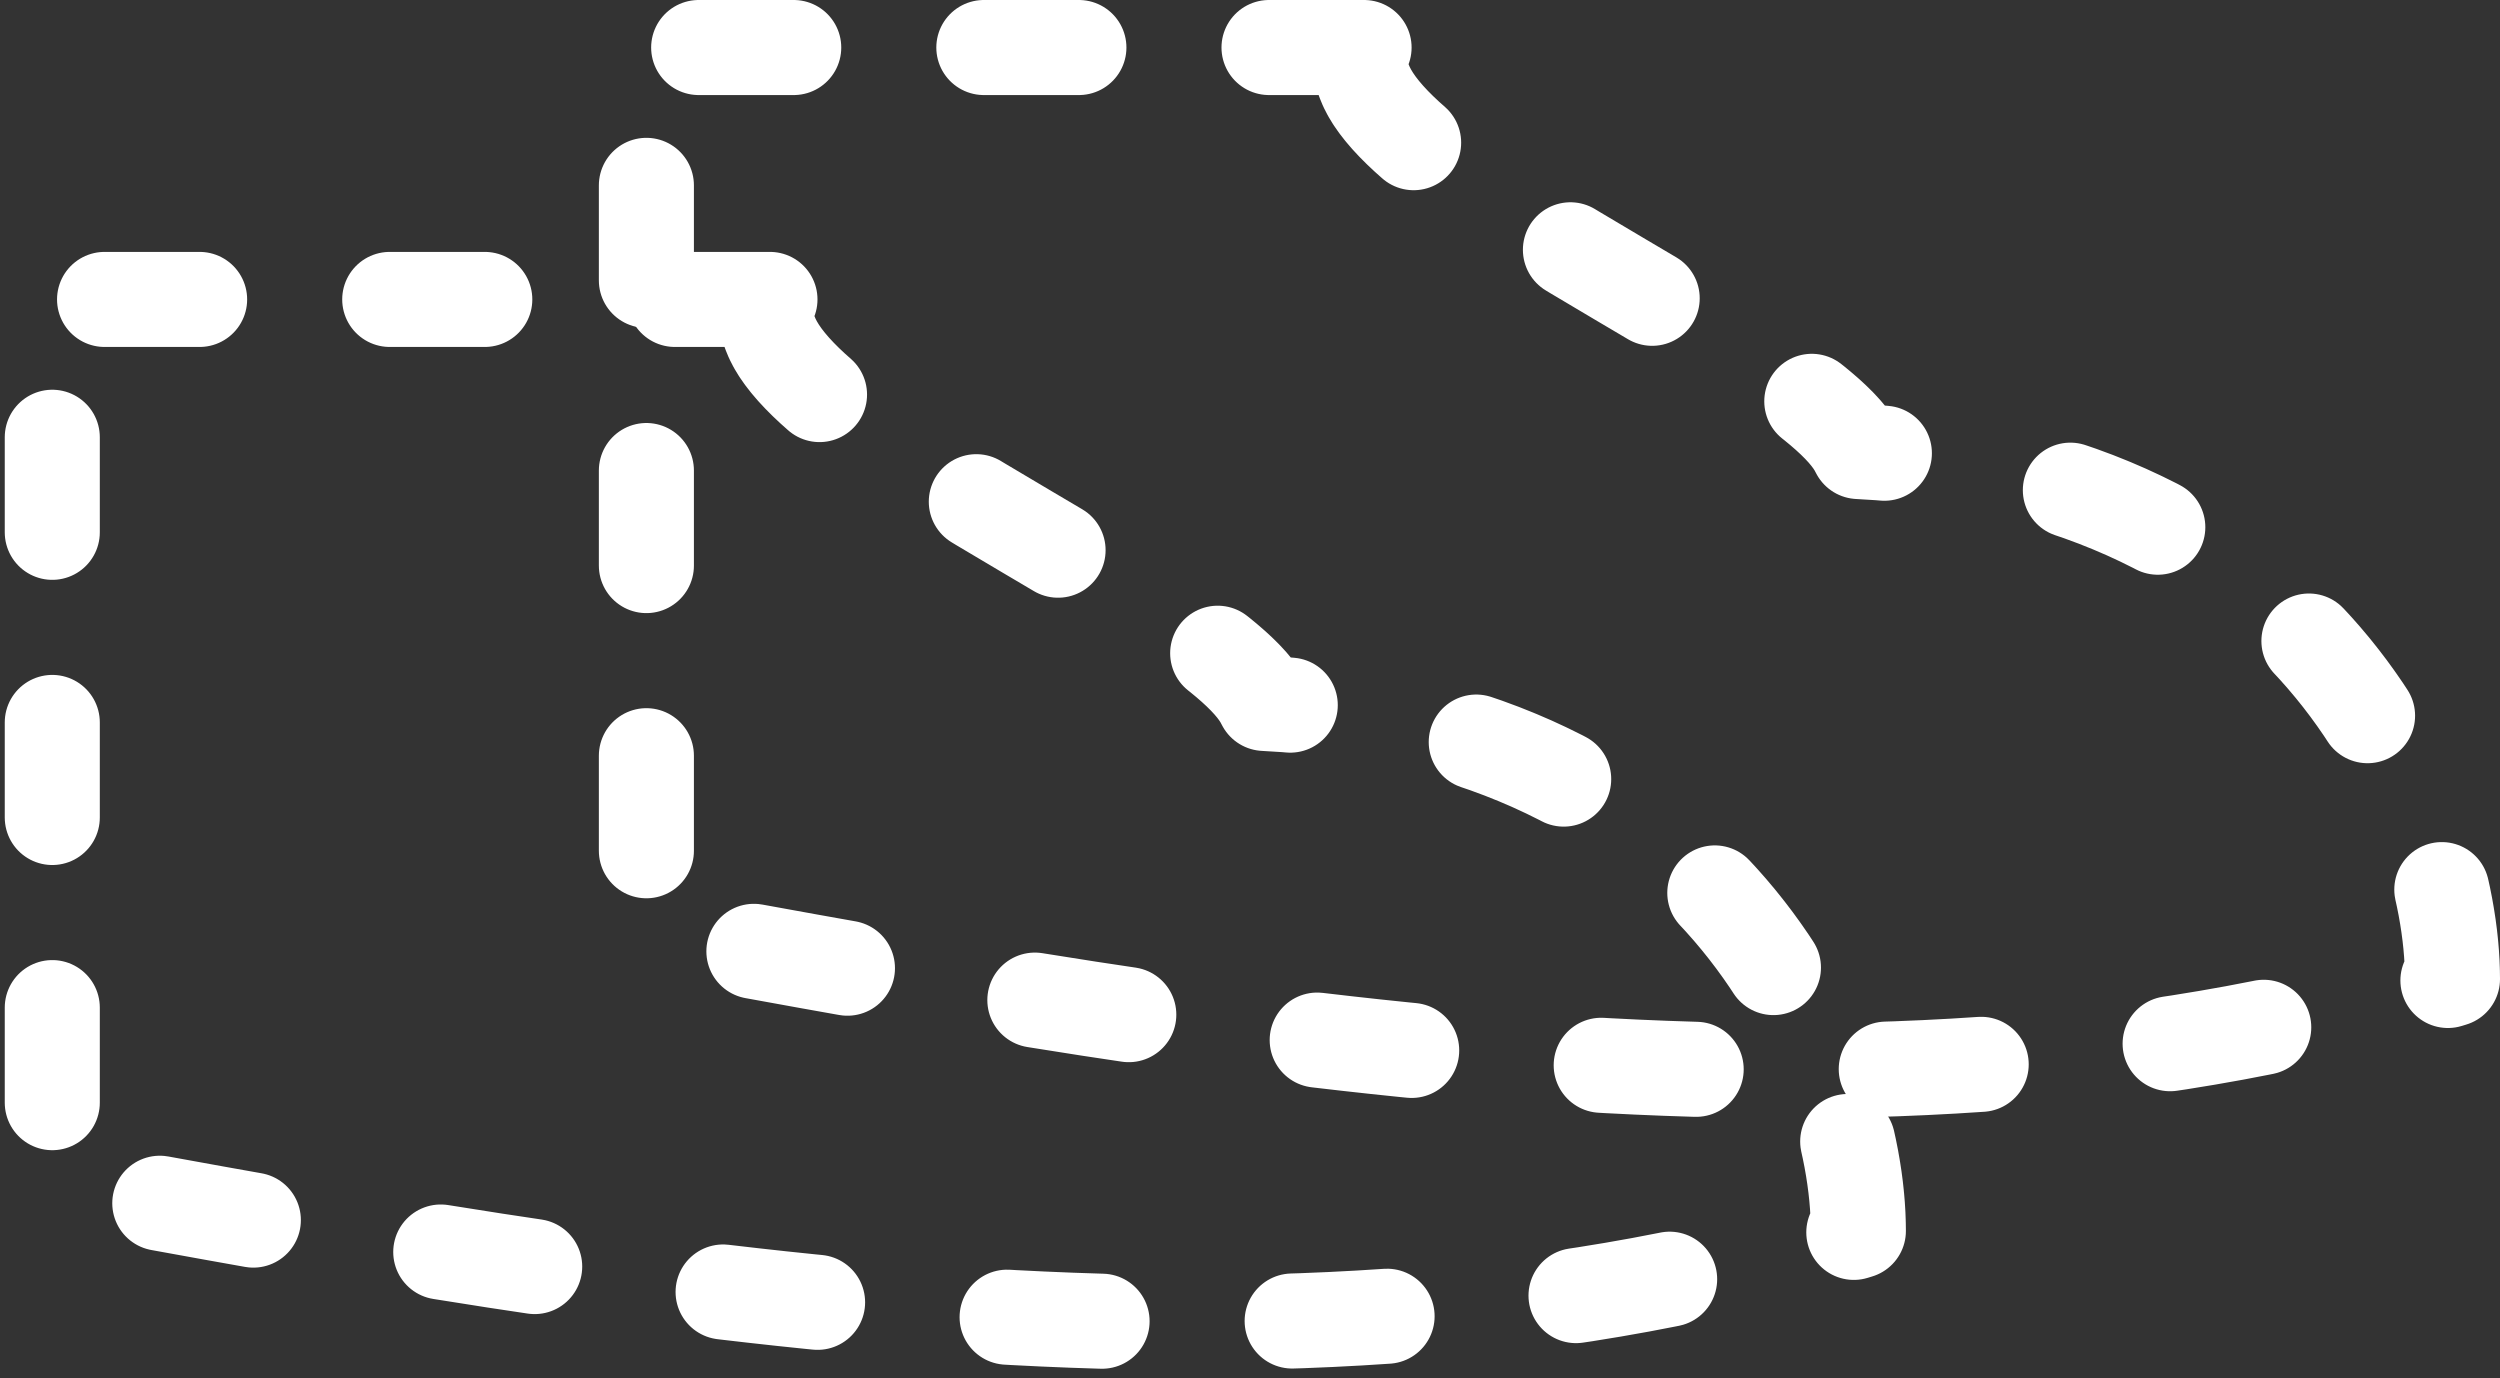 <svg width="263" height="145" viewBox="0 0 263 145" fill="none" xmlns="http://www.w3.org/2000/svg">
<rect x="0" y="0" width="263" height="145" fill="#333333" stroke="none"/>
<path d="M81 31.5H5.5V124.5C65.479 135.586 135.602 148.378 195.5 129.5C195.5 111 180.316 76.38 133 74C127.881 63.099 75.945 43.245 81 31.5Z" stroke="white" stroke-width="10" stroke-linecap="round" stroke-linejoin="round" stroke-dasharray="10 20"/>
<path d="M143.5 5H68V98C127.979 109.086 198.102 121.878 258 103C258 84.5 242.816 49.88 195.5 47.5C190.381 36.599 138.445 16.745 143.5 5Z" stroke="white" stroke-width="10" stroke-linecap="round" stroke-linejoin="round" stroke-dasharray="10 20"/>
</svg>
